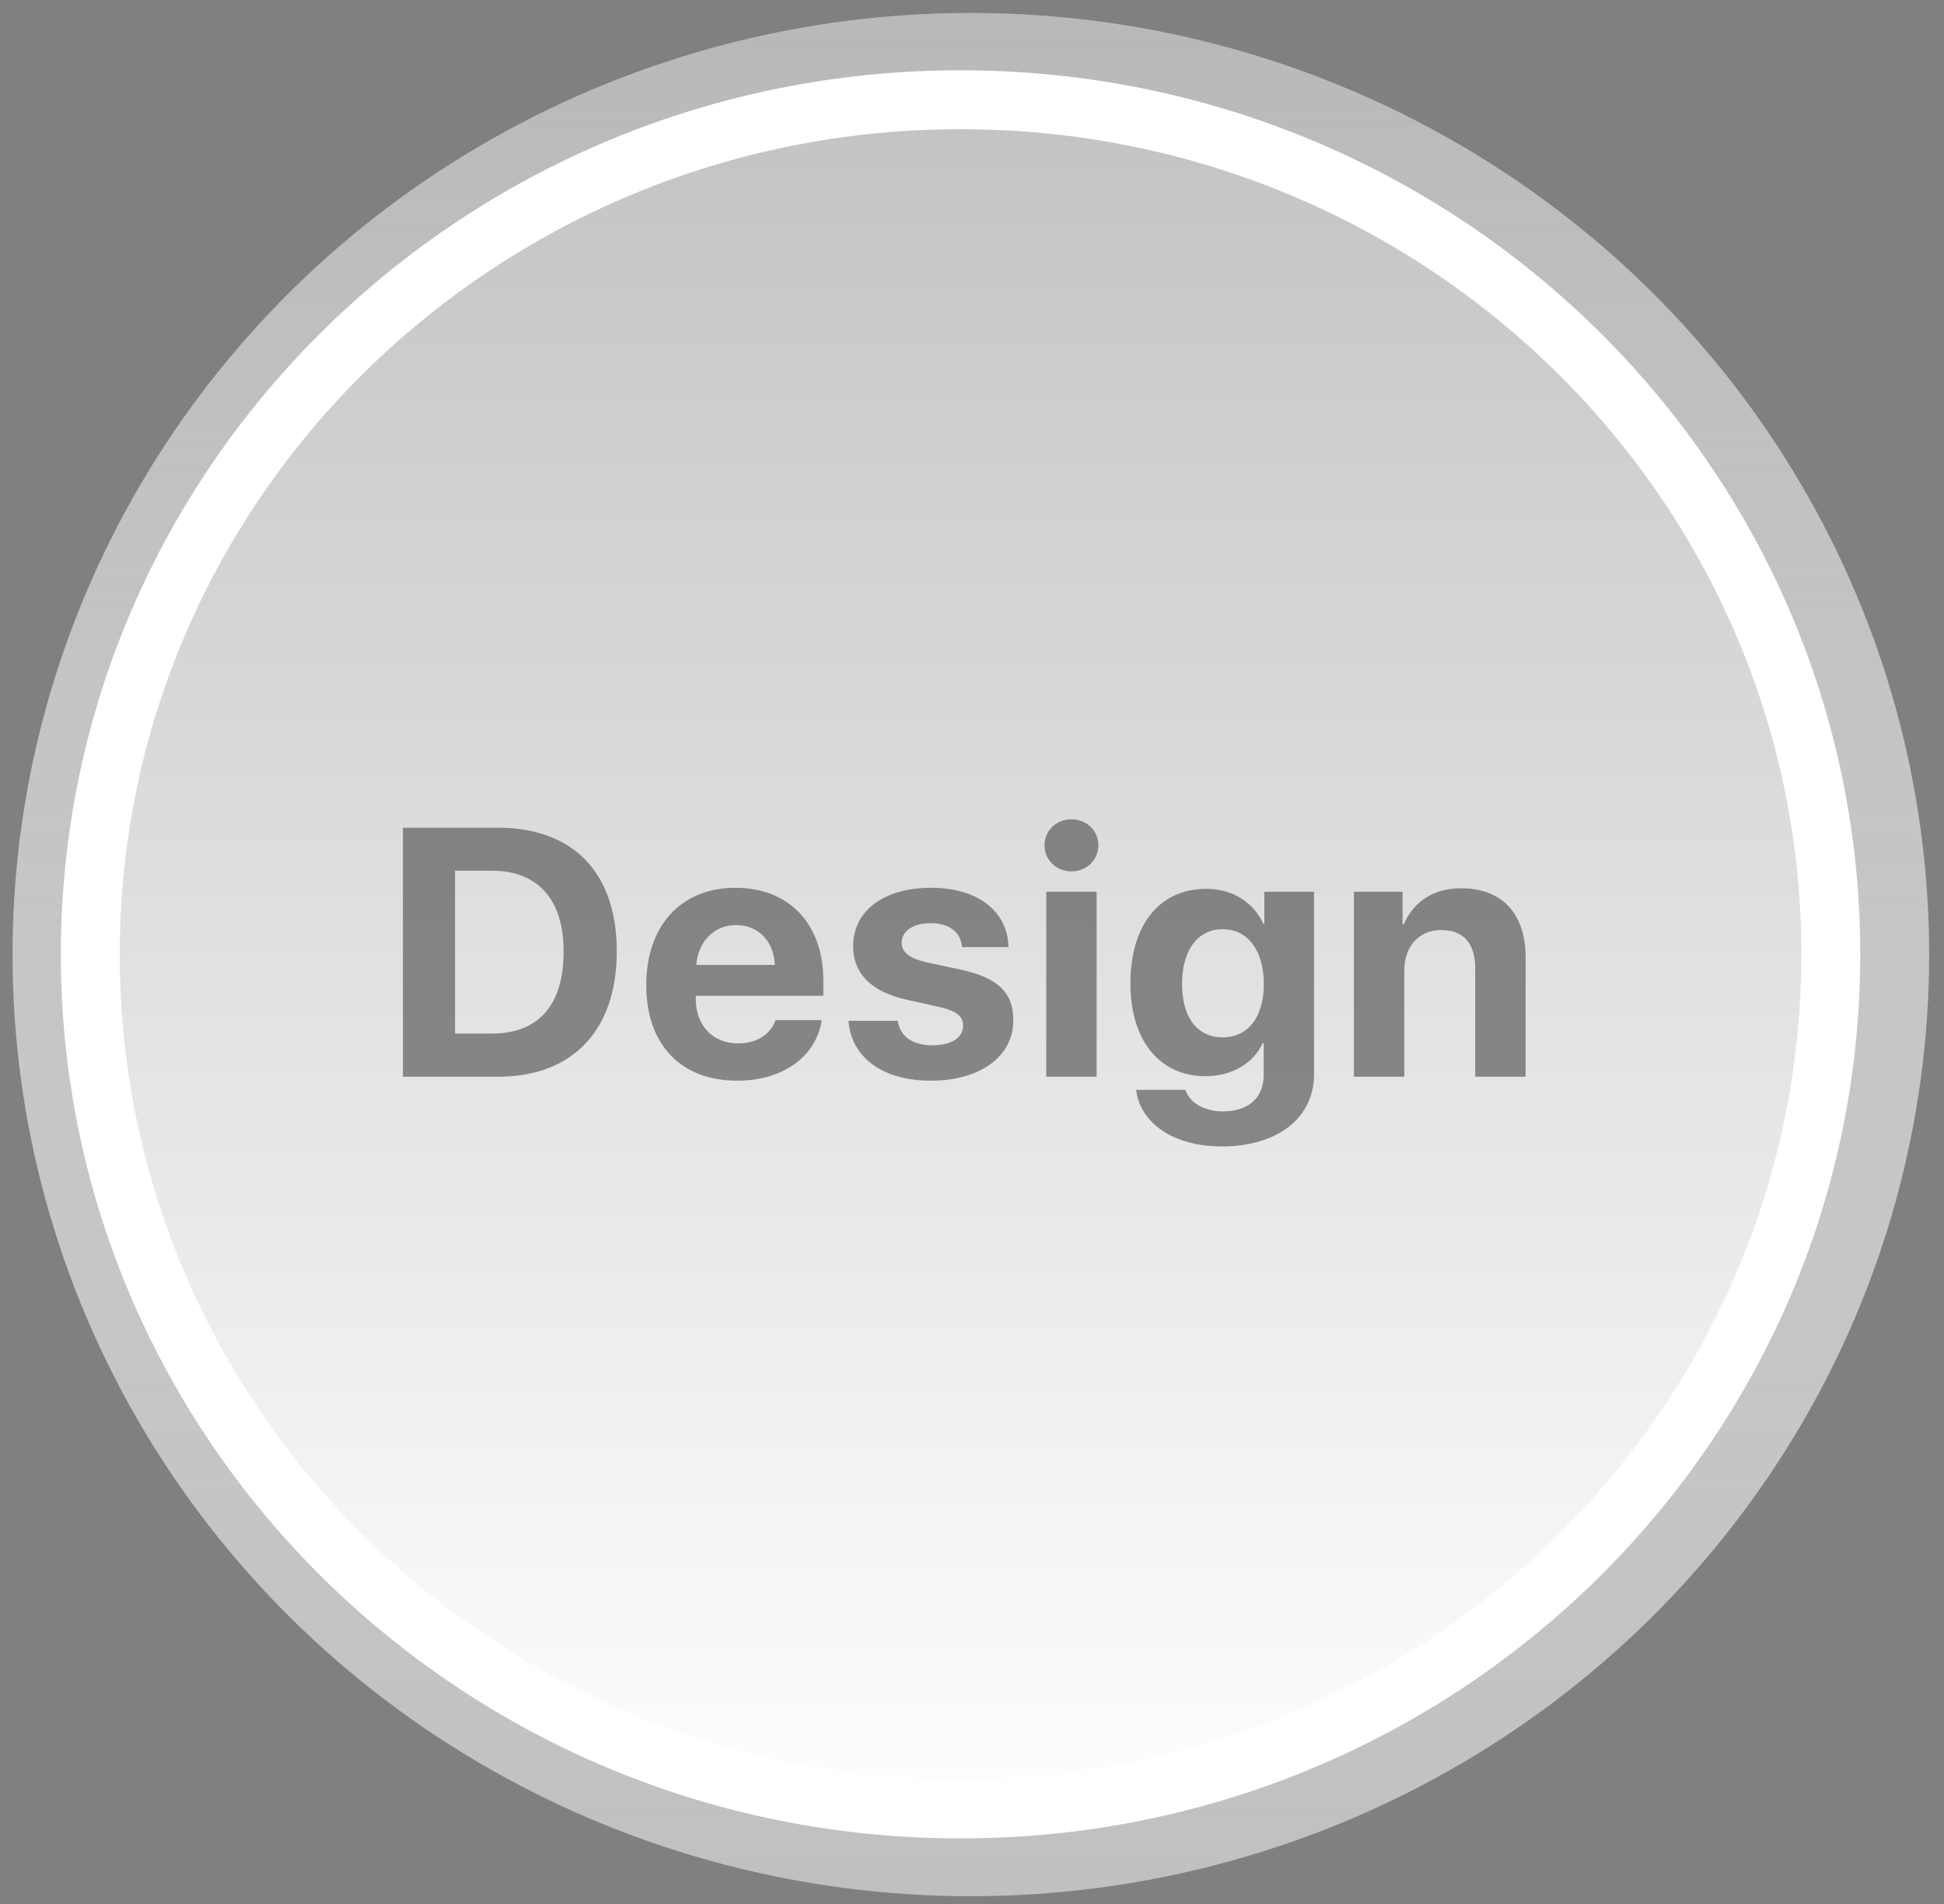 <svg width="99" height="97" viewBox="0 0 99 97" fill="none" xmlns="http://www.w3.org/2000/svg">
<rect x="0" y="0" width="99" height="97" fill="#808080" stroke="none"/>
<ellipse cx="49.441" cy="48.623" rx="48.801" ry="47.961" fill="#C0C0C0"/>
<ellipse cx="49.441" cy="48.623" rx="48.801" ry="47.961" fill="url(#paint0_linear)" style="mix-blend-mode:lighten"/>
<path d="M93.235 48.61C93.235 24.593 73.418 5.08 48.916 5.08C24.415 5.08 4.598 24.593 4.598 48.61C4.598 72.626 24.415 92.14 48.916 92.14C73.418 92.14 93.235 72.626 93.235 48.61Z" fill="#B0B0B0"/>
<path d="M93.235 48.61C93.235 24.593 73.418 5.08 48.916 5.08C24.415 5.08 4.598 24.593 4.598 48.61C4.598 72.626 24.415 92.14 48.916 92.14C73.418 92.14 93.235 72.626 93.235 48.61Z" fill="url(#paint1_linear)" style="mix-blend-mode:lighten"/>
<path d="M93.235 48.61C93.235 24.593 73.418 5.08 48.916 5.08C24.415 5.08 4.598 24.593 4.598 48.61C4.598 72.626 24.415 92.14 48.916 92.14C73.418 92.14 93.235 72.626 93.235 48.61Z" stroke="white" stroke-width="3"/>
<path opacity="0.6" d="M20.52 42.16V54.843H25.363C29.168 54.843 31.41 52.478 31.41 48.453C31.41 44.428 29.168 42.16 25.363 42.16H20.52ZM23.174 44.349H25.046C27.384 44.349 28.703 45.808 28.703 48.462C28.703 51.204 27.419 52.645 25.046 52.645H23.174V44.349ZM37.481 47.117C38.624 47.117 39.406 47.943 39.459 49.148H35.46C35.548 47.97 36.356 47.117 37.481 47.117ZM39.494 51.96C39.257 52.681 38.536 53.147 37.595 53.147C36.286 53.147 35.433 52.224 35.433 50.879V50.721H41.928V49.938C41.928 47.073 40.197 45.219 37.455 45.219C34.669 45.219 32.911 47.17 32.911 50.176C32.911 53.19 34.651 55.045 37.551 55.045C39.881 55.045 41.568 53.806 41.849 51.96H39.494ZM43.447 48.19C43.447 49.578 44.361 50.51 46.146 50.914L47.886 51.301C48.73 51.503 49.046 51.767 49.046 52.241C49.046 52.856 48.457 53.243 47.482 53.243C46.462 53.243 45.838 52.786 45.715 51.995H43.21C43.351 53.832 44.898 55.045 47.411 55.045C49.899 55.045 51.604 53.823 51.604 51.969C51.604 50.562 50.839 49.815 48.949 49.394L47.148 49.007C46.321 48.813 45.917 48.497 45.917 48.031C45.917 47.425 46.497 47.02 47.385 47.02C48.334 47.02 48.941 47.486 48.993 48.242H51.358C51.322 46.414 49.784 45.219 47.42 45.219C45.003 45.219 43.447 46.397 43.447 48.19ZM53.281 54.843H55.847V45.421H53.281V54.843ZM54.564 44.384C55.337 44.384 55.935 43.795 55.935 43.057C55.935 42.31 55.337 41.73 54.564 41.73C53.791 41.73 53.193 42.31 53.193 43.057C53.193 43.795 53.791 44.384 54.564 44.384ZM62.262 52.839C60.987 52.839 60.196 51.837 60.196 50.114C60.196 48.4 60.996 47.328 62.262 47.328C63.545 47.328 64.362 48.418 64.362 50.114C64.362 51.819 63.545 52.839 62.262 52.839ZM62.218 58.394C65.039 58.394 66.92 56.961 66.92 54.711V45.421H64.389V47.065H64.345C63.852 45.983 62.789 45.272 61.435 45.272C59.045 45.272 57.568 47.108 57.568 50.097C57.568 53.041 59.089 54.816 61.392 54.816C62.754 54.816 63.861 54.131 64.301 53.129H64.353V54.781C64.353 55.871 63.615 56.609 62.288 56.609C61.312 56.609 60.574 56.161 60.372 55.511H57.858C58.06 57.19 59.739 58.394 62.218 58.394ZM68.949 54.843H71.515V49.438C71.515 48.216 72.245 47.372 73.396 47.372C74.547 47.372 75.127 48.075 75.127 49.306V54.843H77.694V48.77C77.694 46.563 76.516 45.245 74.424 45.245C72.974 45.245 71.981 45.931 71.48 47.1H71.427V45.421H68.949V54.843Z" fill="#464646"/>
<defs>
<linearGradient id="paint0_linear" x1="49.441" y1="0.662" x2="49.441" y2="96.585" gradientUnits="userSpaceOnUse">
<stop stop-color="#B0B0B0" stop-opacity="0.49"/>
<stop offset="1" stop-color="white" stop-opacity="0"/>
</linearGradient>
<linearGradient id="paint1_linear" x1="48.916" y1="93.64" x2="48.916" y2="3.58" gradientUnits="userSpaceOnUse">
<stop stop-color="white"/>
<stop offset="1" stop-color="#C2C2C4"/>
</linearGradient>
</defs>
</svg>
